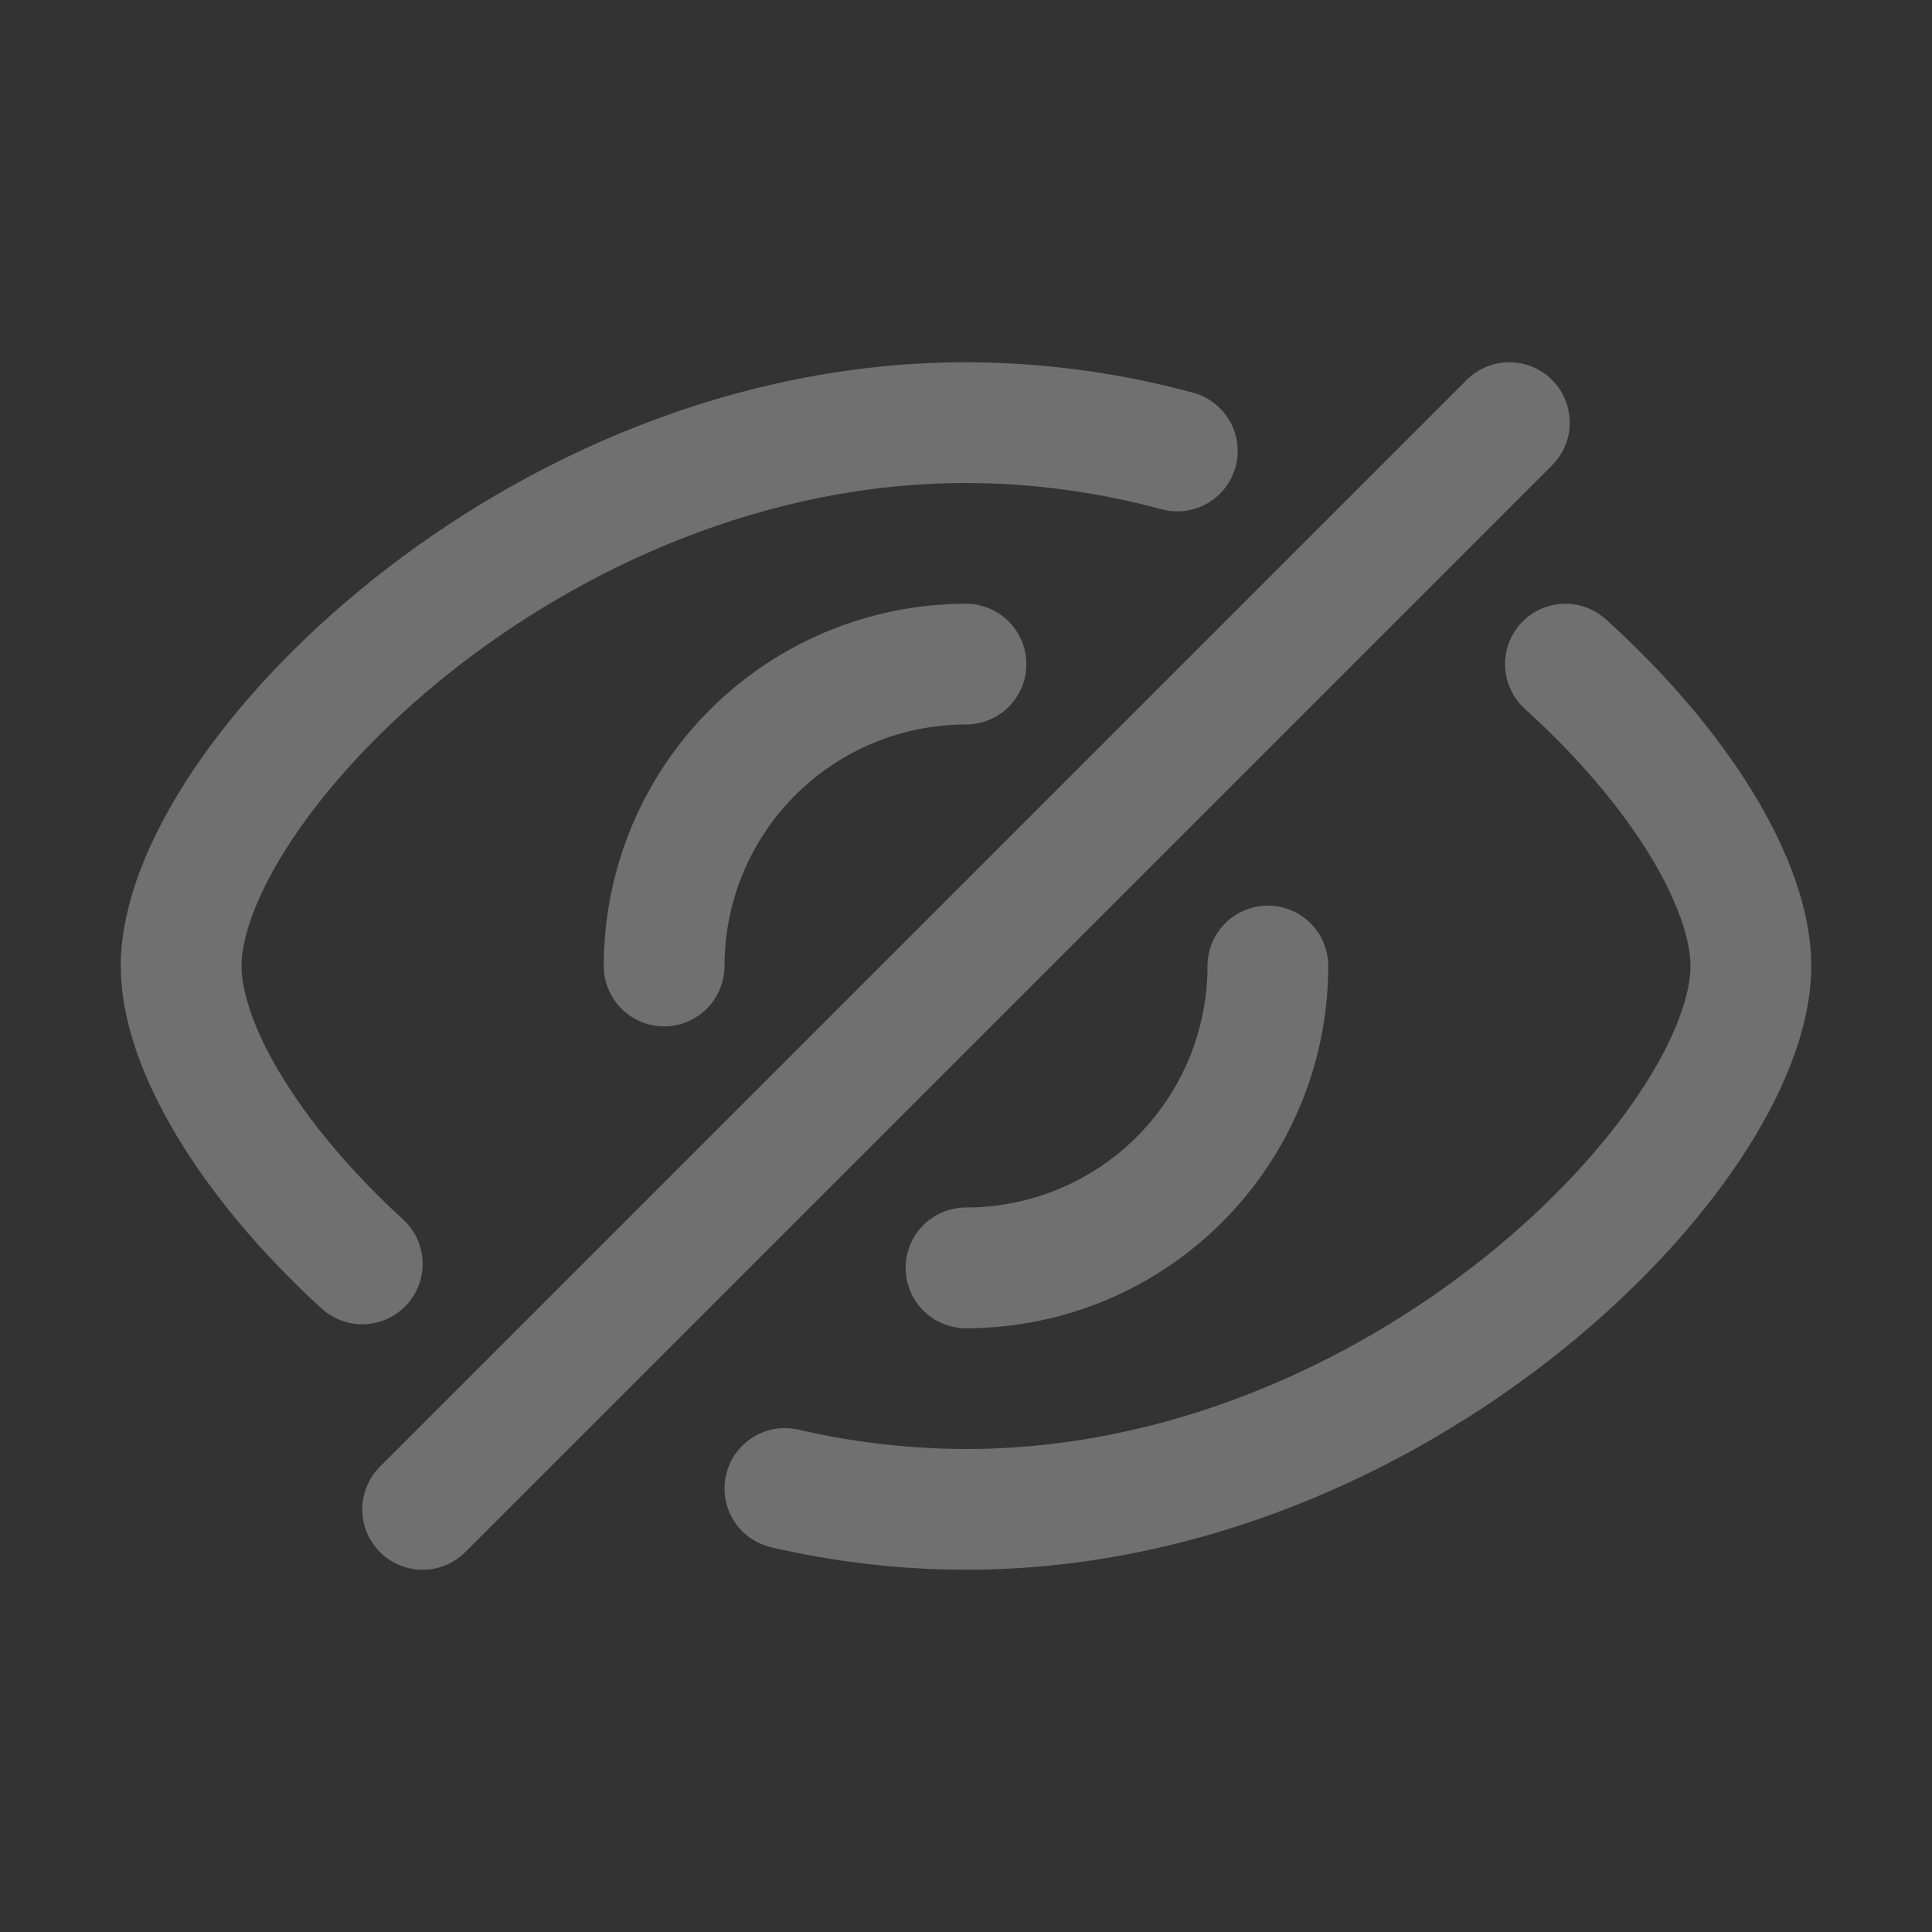 <svg width="16" height="16" viewBox="0 0 16 16" fill="none" xmlns="http://www.w3.org/2000/svg">
<rect x="0" y="0" width="16" height="16" fill="#333333" stroke="none"/>
<path d="M10.5 8C10.5 8.663 10.237 9.299 9.768 9.768C9.299 10.237 8.663 10.5 8 10.5M5.5 8C5.5 7.337 5.763 6.701 6.232 6.232C6.701 5.763 7.337 5.5 8 5.5M6.5 12.327C6.992 12.441 7.495 12.499 8 12.5C11.59 12.5 14.5 9.5 14.5 8C14.5 7.332 13.922 6.366 12.964 5.5M9.75 3.735C9.179 3.58 8.591 3.501 8 3.5C4.41 3.5 1.5 6.5 1.5 8C1.5 8.66 2.063 9.61 3 10.467M3.5 12.5L12.5 3.5" stroke="white" stroke-opacity="0.3" stroke-linecap="round" stroke-linejoin="round"/>
</svg>
